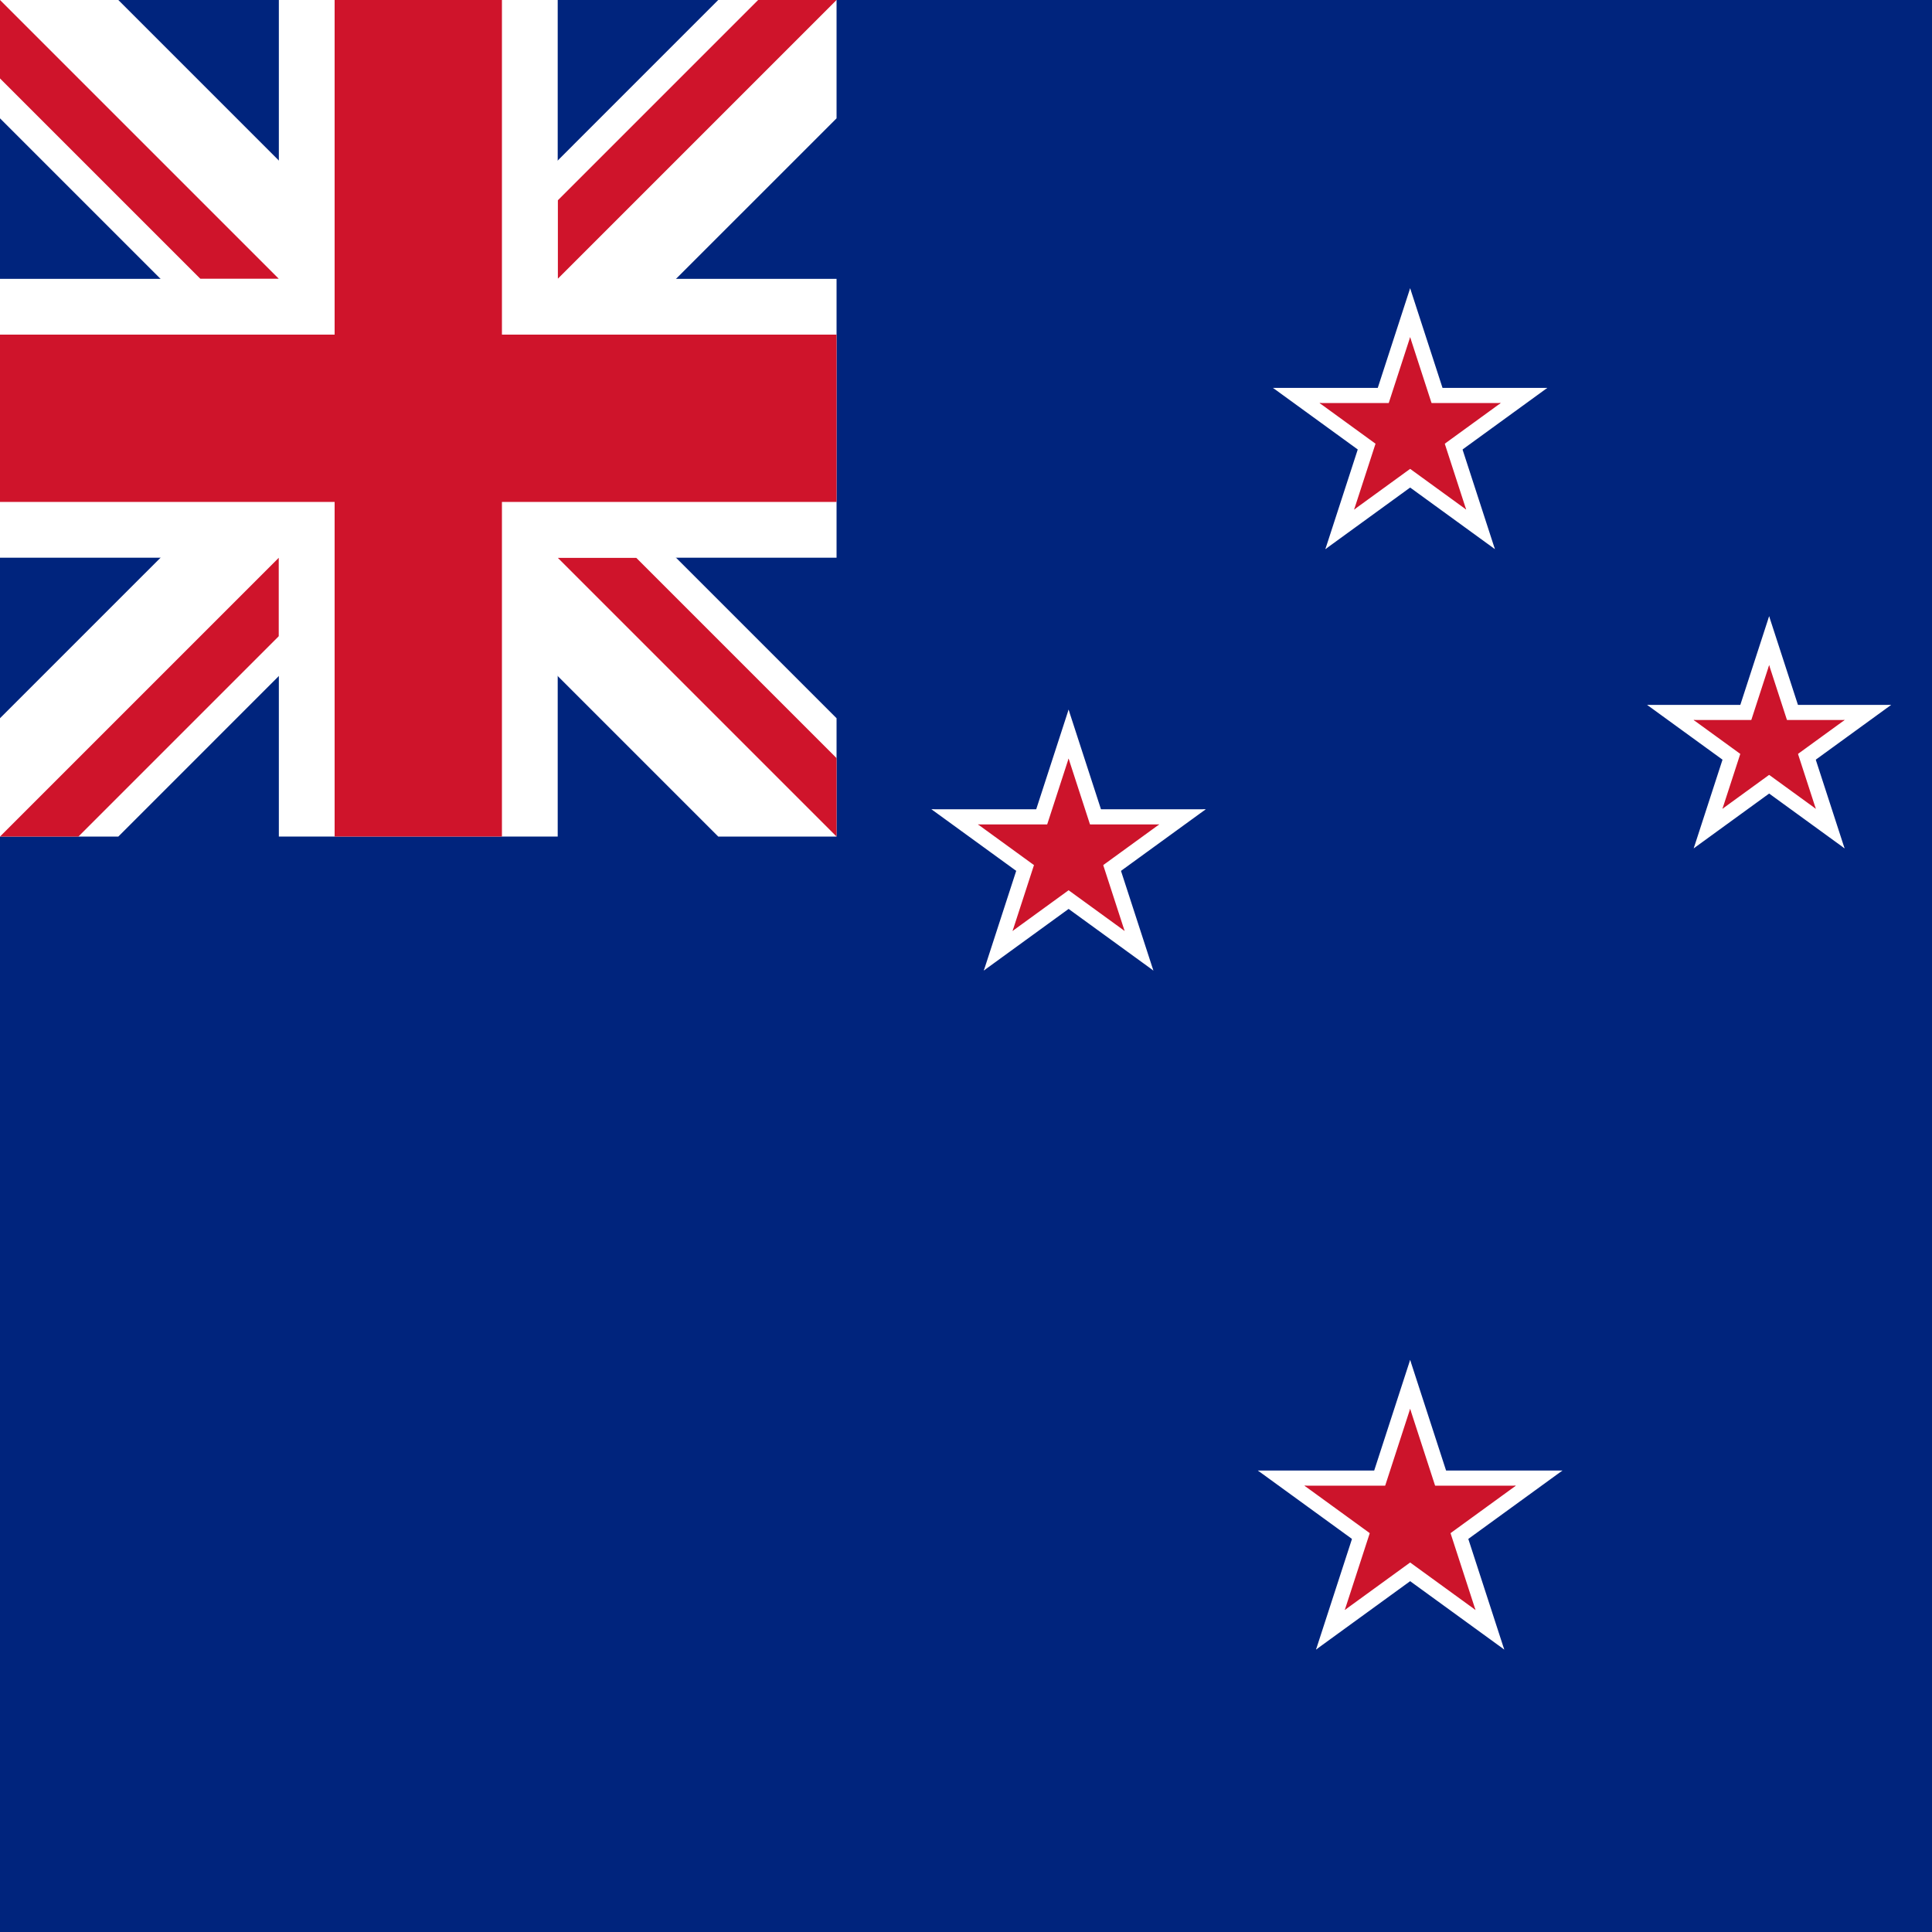 <?xml version="1.0" encoding="UTF-8" standalone="no"?>
<svg
   height="1000"
   viewBox="0 0 1000 1000"
   width="1000"
   version="1.1"
   id="svg85"
   sodipodi:docname="square.svg"
   inkscape:version="1.4 (e7c3feb1, 2024-10-09)"
   xmlns:inkscape="http://www.inkscape.org/namespaces/inkscape"
   xmlns:sodipodi="http://sodipodi.sourceforge.net/DTD/sodipodi-0.dtd"
   xmlns="http://www.w3.org/2000/svg"
   xmlns:svg="http://www.w3.org/2000/svg">
  <defs
     id="defs85" />
  <sodipodi:namedview
     id="namedview85"
     pagecolor="#ffffff"
     bordercolor="#000000"
     borderopacity="0.25"
     inkscape:showpageshadow="2"
     inkscape:pageopacity="0.0"
     inkscape:pagecheckerboard="0"
     inkscape:deskcolor="#d1d1d1"
     inkscape:current-layer="svg85" />
  <path
     d="M 4.9248143e-5,1000 H 1000 V 1.88889e-5 H 4.9248143e-5 Z"
     fill="#00247d"
     id="path1"
     style="stroke-width:1.225" />
  <g
     fill="#ffffff"
     id="g15"
     transform="matrix(1.125,0,0,1.125,-380.001,-1.0929165e-4)">
    <path
       d="M 0,0 V -23.664 L 47.327,0 Z"
       transform="matrix(1.333,0,0,-1.333,986.566,178.467)"
       id="path6" />
    <path
       d="m 0,0 -13.909,19.145 52.197,8.673 z"
       transform="matrix(1.333,0,0,-1.333,998.619,215.558)"
       id="path7" />
    <path
       d="M 0,0 V -23.664 L -47.327,0 Z"
       transform="matrix(1.333,0,0,-1.333,986.566,178.467)"
       id="path8" />
    <path
       d="m 0,0 13.908,19.145 -52.197,8.673 z"
       transform="matrix(1.333,0,0,-1.333,974.516,215.558)"
       id="path9" />
    <path
       d="m 0,0 -22.505,-7.312 37.13,-37.699 z"
       transform="matrix(1.333,0,0,-1.333,1006.066,192.635)"
       id="path10" />
    <path
       d="M 0,0 13.909,19.144 38.288,-27.818 Z"
       transform="matrix(1.333,0,0,-1.333,974.516,215.558)"
       id="path11" />
    <path
       d="m 0,0 22.505,-7.312 -7.88,52.323 z"
       transform="matrix(1.333,0,0,-1.333,967.066,192.635)"
       id="path12" />
    <path
       d="m 0,0 -22.506,-7.312 7.881,52.323 z"
       transform="matrix(1.333,0,0,-1.333,1006.066,192.635)"
       id="path13" />
    <path
       d="m 0,0 22.505,-7.312 -37.13,-37.699 z"
       transform="matrix(1.333,0,0,-1.333,967.066,192.635)"
       id="path14" />
    <path
       d="m 0,0 -13.908,19.144 -24.38,-46.962 z"
       transform="matrix(1.333,0,0,-1.333,998.617,215.558)"
       id="path15" />
  </g>
  <path
     d="m 729.886,208.6 v 23.455 l 46.91,-23.455 z"
     fill="#cc142b"
     id="path16"
     style="stroke-width:1.5" />
  <path
     d="m 738.845,236.173 -13.785,-18.975 51.736,-8.598 z"
     fill="#cc142b"
     id="path17"
     style="stroke-width:1.5" />
  <path
     d="m 729.886,208.6 v 23.455 l -46.909,-23.455 z"
     fill="#cc142b"
     id="path18"
     style="stroke-width:1.5" />
  <path
     d="m 720.927,236.173 13.787,-18.975 -51.738,-8.598 z"
     fill="#cc142b"
     id="path19"
     style="stroke-width:1.5" />
  <path
     d="m 744.383,219.132 -22.306,7.248 36.803,37.366 z"
     fill="#cc142b"
     id="path20"
     style="stroke-width:1.5" />
  <path
     d="m 720.927,236.173 13.787,-18.975 24.165,46.548 z"
     fill="#cc142b"
     id="path21"
     style="stroke-width:1.5" />
  <path
     d="m 715.39,219.132 22.306,7.248 -7.811,-51.862 z"
     fill="#cc142b"
     id="path22"
     style="stroke-width:1.5" />
  <path
     d="m 744.383,219.132 -22.306,7.248 7.811,-51.862 z"
     fill="#cc142b"
     id="path23"
     style="stroke-width:1.5" />
  <path
     d="m 715.39,219.132 22.306,7.248 -36.803,37.366 z"
     fill="#cc142b"
     id="path24"
     style="stroke-width:1.5" />
  <path
     d="m 738.845,236.173 -13.787,-18.975 -24.165,46.548 z"
     fill="#cc142b"
     id="path25"
     style="stroke-width:1.5" />
  <g
     fill="#ffffff"
     id="g35"
     transform="matrix(1.125,0,0,1.125,-380.001,-1.0929165e-4)">
    <path
       d="M 0,0 V -21.058 L 42.115,0 Z"
       transform="matrix(1.333,0,0,-1.333,1151.734,324.304)"
       id="path26" />
    <path
       d="m 0,0 -12.378,17.036 46.449,7.719 z"
       transform="matrix(1.333,0,0,-1.333,1162.46,357.31)"
       id="path27" />
    <path
       d="M 0,0 V -21.058 L -42.114,0 Z"
       transform="matrix(1.333,0,0,-1.333,1151.734,324.304)"
       id="path28" />
    <path
       d="m 0,0 12.378,17.036 -46.449,7.719 z"
       transform="matrix(1.333,0,0,-1.333,1141.01,357.31)"
       id="path29" />
    <path
       d="M 0,0 -20.026,-6.507 13.015,-40.054 Z"
       transform="matrix(1.333,0,0,-1.333,1169.087,336.912)"
       id="path30" />
    <path
       d="M 0,0 12.378,17.036 34.072,-24.755 Z"
       transform="matrix(1.333,0,0,-1.333,1141.01,357.31)"
       id="path31" />
    <path
       d="M 0,0 20.026,-6.507 13.014,40.054 Z"
       transform="matrix(1.333,0,0,-1.333,1134.383,336.912)"
       id="path32" />
    <path
       d="m 0,0 -20.027,-6.507 7.012,46.561 z"
       transform="matrix(1.333,0,0,-1.333,1169.087,336.912)"
       id="path33" />
    <path
       d="M 0,0 20.026,-6.507 -13.015,-40.054 Z"
       transform="matrix(1.333,0,0,-1.333,1134.383,336.912)"
       id="path34" />
    <path
       d="M 0,0 -12.378,17.036 -34.072,-24.755 Z"
       transform="matrix(1.333,0,0,-1.333,1162.46,357.31)"
       id="path35" />
  </g>
  <path
     d="m 915.7,372.666 v 19.546 l 39.093,-19.546 z"
     fill="#cc142b"
     id="path36"
     style="stroke-width:1.5" />
  <path
     d="m 923.167,395.644 -11.489,-15.813 43.114,-7.165 z"
     fill="#cc142b"
     id="path37"
     style="stroke-width:1.5" />
  <path
     d="m 915.7,372.666 v 19.546 l -39.092,-19.546 z"
     fill="#cc142b"
     id="path38"
     style="stroke-width:1.5" />
  <path
     d="m 908.235,395.644 11.489,-15.813 -43.114,-7.165 z"
     fill="#cc142b"
     id="path39"
     style="stroke-width:1.5" />
  <path
     d="m 927.781,381.443 -18.59,6.04 30.671,31.138 z"
     fill="#cc142b"
     id="path40"
     style="stroke-width:1.5" />
  <path
     d="m 908.235,395.644 11.489,-15.813 20.137,38.79 z"
     fill="#cc142b"
     id="path41"
     style="stroke-width:1.5" />
  <path
     d="m 903.621,381.443 18.59,6.04 -6.51,-43.219 z"
     fill="#cc142b"
     id="path42"
     style="stroke-width:1.5" />
  <path
     d="m 927.781,381.443 -18.59,6.04 6.508,-43.219 z"
     fill="#cc142b"
     id="path43"
     style="stroke-width:1.5" />
  <path
     d="m 903.621,381.443 18.59,6.04 -30.671,31.138 z"
     fill="#cc142b"
     id="path44"
     style="stroke-width:1.5" />
  <path
     d="m 923.167,395.644 -11.489,-15.813 -20.137,38.79 z"
     fill="#cc142b"
     id="path45"
     style="stroke-width:1.5" />
  <path
     d="m 553.103,418.882 v 35.496 l 70.99,-35.496 z"
     fill="#ffffff"
     id="path46"
     style="stroke-width:1.5" />
  <path
     d="m 566.661,460.61 -20.863,-28.717 78.295,-13.009 z"
     fill="#ffffff"
     id="path47"
     style="stroke-width:1.5" />
  <path
     d="m 553.103,418.882 v 35.496 l -70.99,-35.496 z"
     fill="#ffffff"
     id="path48"
     style="stroke-width:1.5" />
  <path
     d="m 539.546,460.61 20.863,-28.717 -78.297,-13.009 z"
     fill="#ffffff"
     id="path49"
     style="stroke-width:1.5" />
  <path
     d="m 575.04,434.821 -33.758,10.968 55.695,56.548 z"
     fill="#ffffff"
     id="path50"
     style="stroke-width:1.5" />
  <path
     d="m 539.546,460.61 20.863,-28.716 36.568,70.443 z"
     fill="#ffffff"
     id="path51"
     style="stroke-width:1.5" />
  <path
     d="m 531.165,434.821 33.759,10.968 -11.822,-78.484 z"
     fill="#ffffff"
     id="path52"
     style="stroke-width:1.5" />
  <path
     d="m 575.04,434.821 -33.759,10.968 11.821,-78.484 z"
     fill="#ffffff"
     id="path53"
     style="stroke-width:1.5" />
  <path
     d="m 531.165,434.821 33.759,10.968 -55.696,56.548 z"
     fill="#ffffff"
     id="path54"
     style="stroke-width:1.5" />
  <path
     d="m 566.661,460.61 -20.863,-28.716 -36.57,70.443 z"
     fill="#ffffff"
     id="path55"
     style="stroke-width:1.5" />
  <path
     d="m 553.103,426.708 v 23.455 l 46.909,-23.455 z"
     fill="#cc142b"
     id="path56"
     style="stroke-width:1.5" />
  <path
     d="m 562.062,454.281 -13.785,-18.975 51.736,-8.598 z"
     fill="#cc142b"
     id="path57"
     style="stroke-width:1.5" />
  <path
     d="m 553.103,426.708 v 23.455 l -46.909,-23.455 z"
     fill="#cc142b"
     id="path58"
     style="stroke-width:1.5" />
  <path
     d="m 544.144,454.281 13.787,-18.975 -51.738,-8.598 z"
     fill="#cc142b"
     id="path59"
     style="stroke-width:1.5" />
  <path
     d="m 567.599,437.24 -22.306,7.248 36.802,37.365 z"
     fill="#cc142b"
     id="path60"
     style="stroke-width:1.5" />
  <path
     d="m 544.144,454.281 13.787,-18.975 24.165,46.548 z"
     fill="#cc142b"
     id="path61"
     style="stroke-width:1.5" />
  <path
     d="m 538.607,437.24 22.306,7.248 -7.811,-51.862 z"
     fill="#cc142b"
     id="path62"
     style="stroke-width:1.5" />
  <path
     d="m 567.599,437.24 -22.306,7.248 7.811,-51.862 z"
     fill="#cc142b"
     id="path63"
     style="stroke-width:1.5" />
  <path
     d="m 538.607,437.24 22.306,7.248 -36.802,37.365 z"
     fill="#cc142b"
     id="path64"
     style="stroke-width:1.5" />
  <path
     d="m 562.062,454.281 -13.785,-18.975 -24.166,46.548 z"
     fill="#cc142b"
     id="path65"
     style="stroke-width:1.5" />
  <path
     d="m 729.886,761.156 v 39.405 l 78.808,-39.405 z"
     fill="#ffffff"
     id="path66"
     style="stroke-width:1.5" />
  <path
     d="m 744.938,807.479 -23.16,-31.879 86.918,-14.443 z"
     fill="#ffffff"
     id="path67"
     style="stroke-width:1.5" />
  <path
     d="m 729.886,761.156 v 39.405 l -78.808,-39.405 z"
     fill="#ffffff"
     id="path68"
     style="stroke-width:1.5" />
  <path
     d="m 714.835,807.479 23.162,-31.879 -86.919,-14.443 z"
     fill="#ffffff"
     id="path69"
     style="stroke-width:1.5" />
  <path
     d="m 754.241,778.85 -37.476,12.177 61.828,62.775 z"
     fill="#ffffff"
     id="path70"
     style="stroke-width:1.5" />
  <path
     d="m 714.835,807.479 23.162,-31.878 40.597,78.201 z"
     fill="#ffffff"
     id="path71"
     style="stroke-width:1.5" />
  <path
     d="m 705.533,778.85 37.474,12.177 -13.122,-87.129 z"
     fill="#ffffff"
     id="path72"
     style="stroke-width:1.5" />
  <path
     d="m 754.239,778.85 -37.476,12.177 13.123,-87.129 z"
     fill="#ffffff"
     id="path73"
     style="stroke-width:1.5" />
  <path
     d="m 705.533,778.85 37.474,12.177 -61.828,62.775 z"
     fill="#ffffff"
     id="path74"
     style="stroke-width:1.5" />
  <path
     d="m 744.938,807.479 -23.162,-31.878 -40.597,78.201 z"
     fill="#ffffff"
     id="path75"
     style="stroke-width:1.5" />
  <path
     d="m 729.886,768.981 v 27.363 l 54.728,-27.363 z"
     fill="#cc142b"
     id="path76"
     style="stroke-width:1.5" />
  <path
     d="m 740.338,801.149 -16.084,-22.139 60.361,-10.029 z"
     fill="#cc142b"
     id="path77"
     style="stroke-width:1.5" />
  <path
     d="m 729.886,768.981 v 27.363 l -54.727,-27.363 z"
     fill="#cc142b"
     id="path78"
     style="stroke-width:1.5" />
  <path
     d="m 719.435,801.149 16.084,-22.139 -60.361,-10.029 z"
     fill="#cc142b"
     id="path79"
     style="stroke-width:1.5" />
  <path
     d="m 746.8,781.269 -26.026,8.457 42.938,43.593 z"
     fill="#cc142b"
     id="path80"
     style="stroke-width:1.5" />
  <path
     d="m 719.435,801.149 16.084,-22.139 28.192,54.307 z"
     fill="#cc142b"
     id="path81"
     style="stroke-width:1.5" />
  <path
     d="m 712.975,781.269 26.025,8.457 -9.114,-60.507 z"
     fill="#cc142b"
     id="path82"
     style="stroke-width:1.5" />
  <path
     d="m 746.798,781.269 -26.025,8.457 9.114,-60.507 z"
     fill="#cc142b"
     id="path83"
     style="stroke-width:1.5" />
  <path
     d="m 712.975,781.269 26.025,8.457 -42.937,43.593 z"
     fill="#cc142b"
     id="path84"
     style="stroke-width:1.5" />
  <path
     d="m 740.338,801.149 -16.084,-22.139 -28.192,54.307 z"
     fill="#cc142b"
     id="path85"
     style="stroke-width:1.5" />
  <path
     d="M 1.2263786e-5,-4.1192508e-5 V 61.243 L 155.265,216.5 1.2263786e-5,371.756 v 61.244 H 61.244 L 216.5,277.735 371.757,433 h 61.244 V 371.756 L 277.735,216.5 433,61.243 V -4.1192508e-5 H 371.757 L 216.5,155.265 61.244,-4.1192508e-5 Z"
     fill="#ffffff"
     id="path2-6"
     style="stroke-width:1.443" />
  <path
     d="M 1.2263786e-5,-4.1192508e-5 V 40.594 L 103.74,144.333 h 40.594 z m 392.406,0 L 288.667,103.74 v 40.594 L 433,-4.1192508e-5 Z M 144.333,288.667 1.2263786e-5,433 H 40.594 L 144.333,329.26 Z m 144.333,0 144.333,144.333 V 392.406 L 329.26,288.667 Z"
     fill="#cf142b"
     stroke-linecap="round"
     stroke-linejoin="round"
     stroke-width="2.255"
     id="path3-7" />
  <path
     d="M 216.5,-4.1192508e-5 V 433 M 1.2263786e-5,216.5 H 433"
     stroke="#ffffff"
     stroke-width="144.333"
     id="path4-5" />
  <path
     d="M 216.5,-4.1192508e-5 V 433 M 1.2263786e-5,216.5 H 433"
     stroke="#cf142b"
     stroke-width="86.6"
     id="path5-5" />
</svg>
